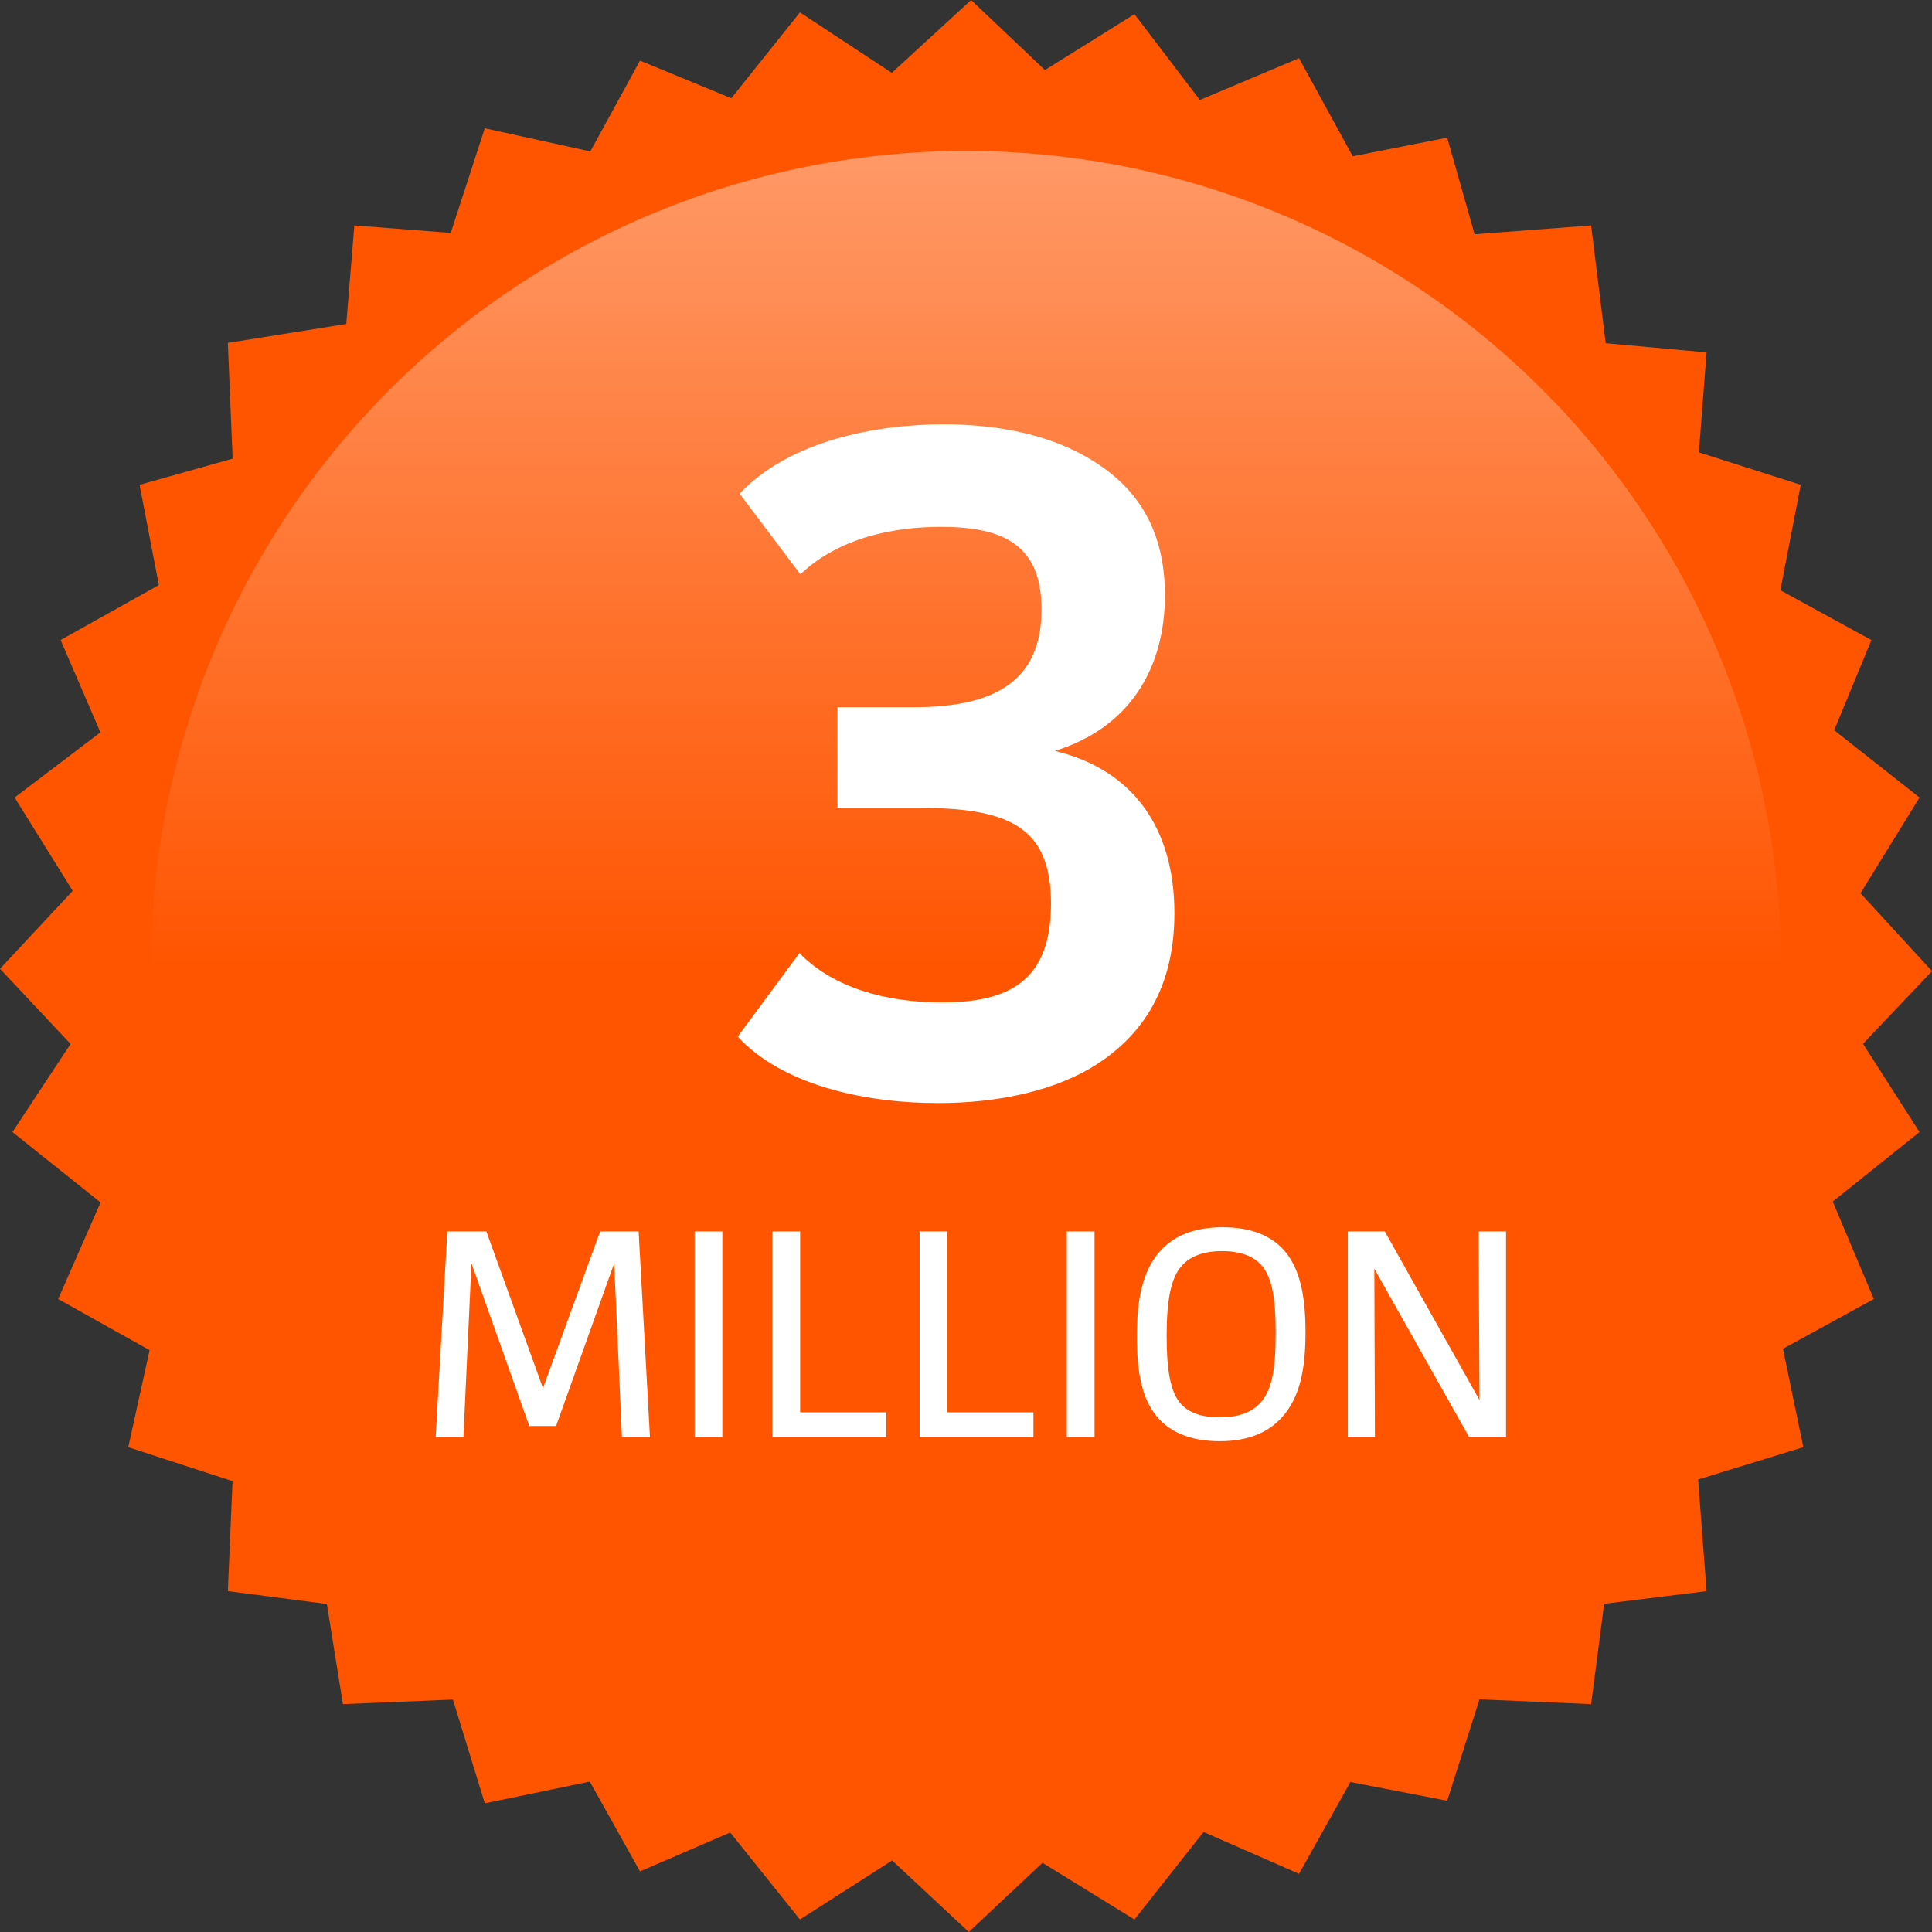 <?xml version="1.0" encoding="UTF-8" standalone="no"?>
<svg width="128px" height="128px" viewBox="0 0 128 128" version="1.1" xmlns="http://www.w3.org/2000/svg" xmlns:xlink="http://www.w3.org/1999/xlink" xmlns:sketch="http://www.bohemiancoding.com/sketch/ns">
    <rect x="0" y="0" width="128" height="128" fill="#333333" stroke="none"/>
    <!-- Generator: Sketch 3.2.2 (9983) - http://www.bohemiancoding.com/sketch -->
    <title>3 MILLION</title>
    <desc>Created with Sketch.</desc>
    <defs>
        <linearGradient x1="50%" y1="0%" x2="50%" y2="50%" id="linearGradient-1">
            <stop stop-color="#FFFFFF" stop-opacity="0.4" offset="0%"></stop>
            <stop stop-color="#FFFFFF" stop-opacity="0" offset="100%"></stop>
        </linearGradient>
    </defs>
    <g id="Page-1" stroke="none" stroke-width="1" fill="none" fill-rule="evenodd" sketch:type="MSPage">
        <g id="3-MILLION" sketch:type="MSLayerGroup">
            <path d="M69.226,4.64 L75.161,0.937 L79.493,6.623 L86.064,3.854 L89.623,10.354 L95.879,9.119 L97.695,15.52 L105.415,14.936 L106.38,22.738 L113.063,23.348 L112.556,29.97 L119.303,32.121 L117.954,39.103 L123.984,42.403 L121.521,48.38 L127.174,52.838 L123.263,59.18 L128,64.339 L123.429,69.154 L127.174,75.001 L121.424,79.607 L124.145,86.064 L118.125,89.361 L119.475,95.88 L112.505,98.021 L113.063,105.416 L106.277,106.254 L105.415,112.904 L98.02,112.586 L95.879,119.303 L89.467,118.064 L86.064,124.146 L79.738,121.371 L75.161,127.173 L69.066,123.415 L64.184,128 L59.107,123.261 L52.998,127.173 L48.378,121.408 L42.402,123.985 L39.074,118.035 L32.119,119.476 L30.008,112.601 L22.718,112.904 L21.656,106.267 L15.096,105.416 L15.407,98.13 L8.498,95.88 L9.91,89.453 L3.854,86.064 L6.661,79.666 L0.825,75.001 L4.676,69.164 L0,64.185 L4.817,59.022 L0.968,52.838 L6.652,48.521 L4.015,42.403 L10.524,38.762 L9.246,32.121 L15.413,30.388 L15.096,22.718 L22.942,21.463 L23.475,14.936 L29.862,15.431 L32.119,8.498 L39.11,10.031 L42.402,4.015 L48.452,6.508 L52.998,0.818 L59.083,4.826 L64.339,0 L69.226,4.64 Z" id="Path" fill="#FF5501" sketch:type="MSShapeGroup"></path>
            <circle id="Oval-1" fill="url(#linearGradient-1)" sketch:type="MSShapeGroup" cx="64" cy="64" r="54"></circle>
            <path d="M55.481,53.521 L60.827,53.521 C66.865,53.521 69.632,54.779 69.632,59.873 C69.632,65.03 66.802,66.414 62.399,66.414 C58.752,66.414 55.23,65.471 52.966,63.144 L48.878,68.678 C51.771,71.823 57.116,73.081 62.148,73.081 C66.173,73.081 70.009,72.263 72.777,70.439 C75.733,68.489 77.808,65.408 77.808,60.502 C77.808,54.905 75.104,51.005 69.884,49.748 C74.789,48.238 77.179,44.339 77.179,39.433 C77.179,35.031 75.292,32.326 72.462,30.565 C69.695,28.804 66.11,28.113 62.525,28.113 C58.06,28.113 52.337,29.182 49.003,32.704 L53.028,38.05 C55.607,35.597 59.255,34.905 62.337,34.905 C66.487,34.905 69.003,36.1 69.003,40.377 C69.003,45.156 65.859,46.854 60.576,46.854 L55.481,46.854 L55.481,53.521 Z" id="3" fill="#FFFFFF" sketch:type="MSShapeGroup"></path>
            <path d="M29.636,81.585 L28.866,95.207 L30.702,95.207 L31.235,83.697 L35.065,94.476 L36.842,94.476 L40.691,83.697 L41.205,95.207 L43.06,95.207 L42.31,81.585 L39.763,81.585 L35.973,91.969 L32.222,81.585 L29.636,81.585 Z M46.022,81.585 L46.022,95.207 L47.858,95.207 L47.858,81.585 L46.022,81.585 Z M51.174,81.585 L51.174,95.207 L58.716,95.207 L58.716,93.568 L53.01,93.568 L53.01,81.585 L51.174,81.585 Z M60.927,81.585 L60.927,95.207 L68.468,95.207 L68.468,93.568 L62.763,93.568 L62.763,81.585 L60.927,81.585 Z M70.679,81.585 L70.679,95.207 L72.515,95.207 L72.515,81.585 L70.679,81.585 Z M86.493,88.258 C86.493,85.829 86.117,84.013 85.051,82.809 C84.222,81.901 82.959,81.309 81.004,81.309 C79.01,81.309 77.727,81.94 76.878,82.868 C75.674,84.191 75.319,86.145 75.319,88.554 C75.319,90.962 75.674,92.798 76.76,93.983 C77.589,94.891 78.892,95.483 80.807,95.483 C82.781,95.483 84.064,94.852 84.913,93.924 C86.137,92.581 86.493,90.686 86.493,88.258 L86.493,88.258 Z M84.518,88.317 C84.518,90.844 84.242,92.127 83.492,92.956 C82.919,93.568 82.07,93.904 80.807,93.904 C79.583,93.904 78.773,93.588 78.26,93.035 C77.53,92.265 77.293,90.725 77.293,88.514 C77.293,86.066 77.589,84.645 78.3,83.855 C78.852,83.224 79.761,82.888 80.965,82.888 C82.209,82.888 83.038,83.243 83.531,83.776 C84.281,84.586 84.518,86.007 84.518,88.317 L84.518,88.317 Z M89.296,81.585 L89.296,95.207 L91.092,95.207 L91.053,84.053 L97.331,95.207 L99.779,95.207 L99.779,81.585 L97.963,81.585 L98.022,92.759 L91.744,81.585 L89.296,81.585 Z" id="MILLION" fill="#FFFFFF" sketch:type="MSShapeGroup"></path>
        </g>
    </g>
</svg>